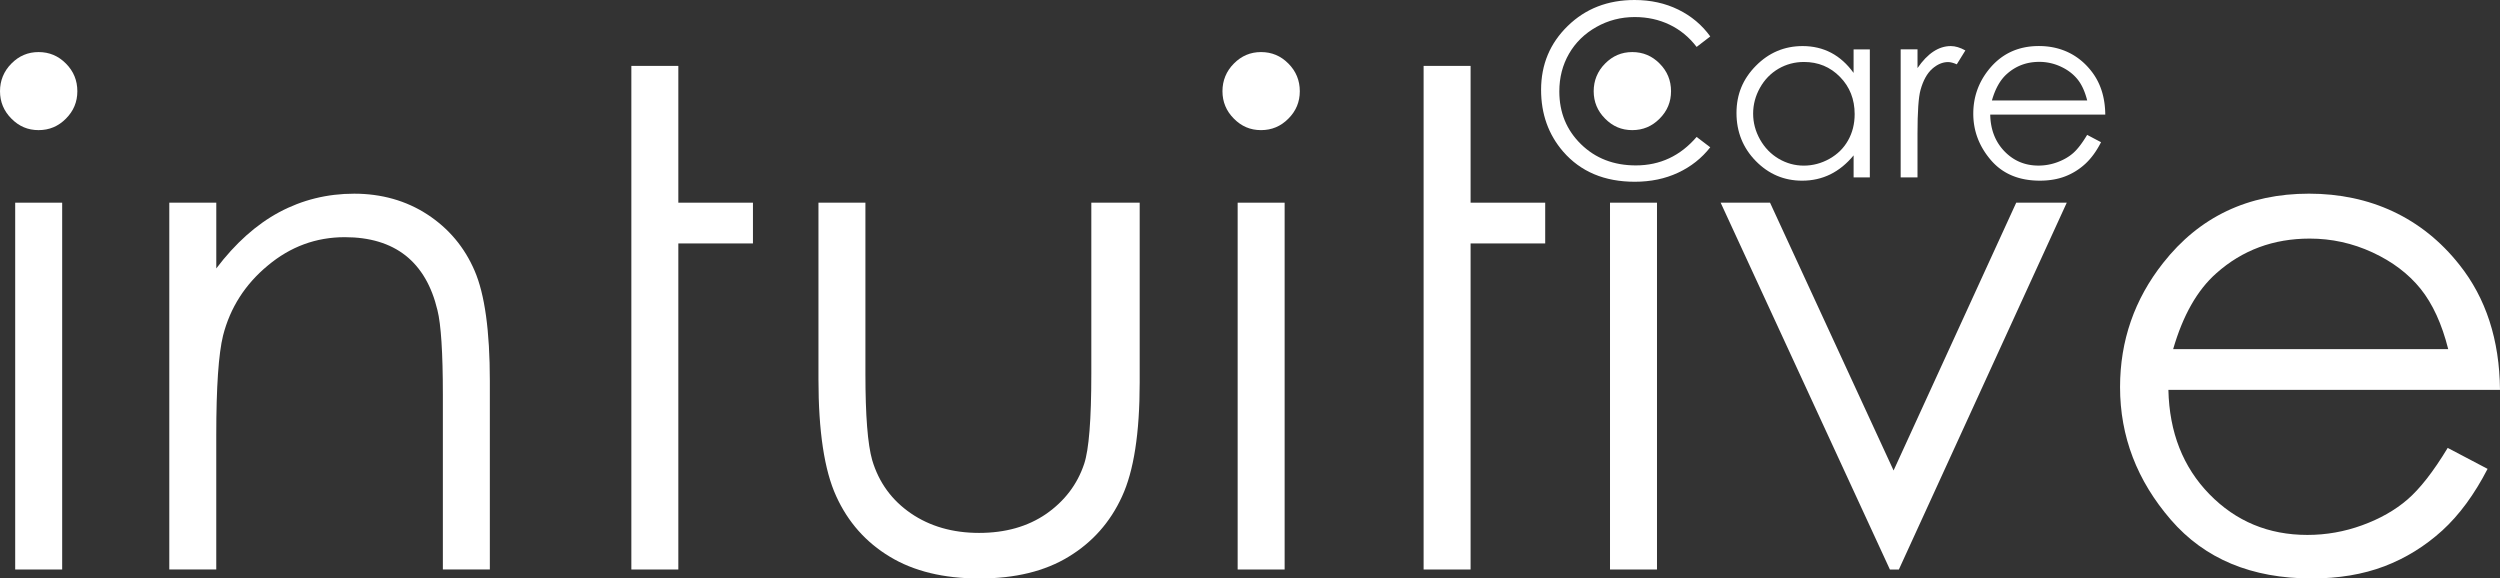 <svg preserveAspectRatio="xMidYMid meet" data-bbox="0 0.02 1242.09 287.41" viewBox="0 0.02 1242.09 287.41" xmlns="http://www.w3.org/2000/svg" data-type="shape" role="presentation" aria-hidden="true" aria-label="">
    <rect x="0" y="0.02" width="1242.09" height="287.41" fill="#333333" stroke="none"/>
    <g fill="white">
        <path fill-rule="evenodd" d="M799.91 100.72h23.34v182.25h-23.34V100.72z"></path>
        <path d="m1216.13 222.56 19.79 10.41c-6.52 12.64-14.01 22.88-22.54 30.66-8.52 7.72-18.08 13.67-28.72 17.73-10.7 4.06-22.71 6.06-36.15 6.06-29.86 0-53.14-9.72-69.96-29.17-16.82-19.45-25.23-41.42-25.23-65.9 0-23.05 7.15-43.65 21.39-61.67 18.02-22.94 42.22-34.44 72.48-34.44s56.12 11.78 74.71 35.29c13.21 16.59 19.96 37.3 20.19 62.18h-164.75c.46 21.11 7.26 38.38 20.36 51.83 13.16 13.5 29.4 20.25 48.68 20.25 9.32 0 18.42-1.6 27.23-4.81 8.81-3.2 16.3-7.44 22.48-12.76 6.18-5.32 12.87-13.84 20.02-25.68Zm.23-49.08c-3.15-12.53-7.72-22.48-13.73-29.98-6.06-7.49-14.01-13.5-23.91-18.08-9.9-4.58-20.31-6.86-31.18-6.86-18.02 0-33.46 5.72-46.39 17.22-9.5 8.41-16.59 20.94-21.45 37.7h136.66Z" fill-rule="evenodd"></path>
        <path fill-rule="evenodd" d="M854.88 100.72h24.54l61.38 133.05 60.93-133.05h25.11l-83.41 182.25h-4.46l-84.09-182.25z"></path>
        <path d="M707.3 32.76h23.34v67.96h37.07v20.25h-37.07v162H707.3V32.76Z" fill-rule="evenodd"></path>
        <path fill-rule="evenodd" d="M614.91 100.72h23.34v182.25h-23.34V100.72z"></path>
        <path d="M626.52 25.89c5.32 0 9.84 1.89 13.61 5.72 3.78 3.78 5.66 8.41 5.66 13.73s-1.89 9.84-5.66 13.61c-3.78 3.83-8.29 5.72-13.61 5.72s-9.72-1.89-13.5-5.72c-3.78-3.78-5.66-8.35-5.66-13.61s1.89-9.95 5.66-13.73c3.78-3.83 8.24-5.72 13.5-5.72Z" fill-rule="evenodd"></path>
        <path d="M406.63 100.72h23.34v85.06c0 20.76 1.14 35.01 3.37 42.85 3.32 11.15 9.78 19.96 19.22 26.43 9.44 6.46 20.77 9.73 33.87 9.73s24.2-3.15 33.35-9.44c9.1-6.35 15.45-14.59 18.88-24.88 2.35-7.04 3.55-21.91 3.55-44.68v-85.07h24.03v89.35c0 25.11-2.92 43.99-8.81 56.69-5.84 12.76-14.7 22.71-26.49 29.86-11.78 7.21-26.54 10.81-44.33 10.81s-32.61-3.6-44.5-10.81c-11.9-7.15-20.82-17.22-26.66-30.09-5.89-12.87-8.81-32.26-8.81-58.12v-87.69Z" fill-rule="evenodd"></path>
        <path d="M313.68 32.76h23.34v67.96h37.07v20.25h-37.07v162h-23.34V32.76Z" fill-rule="evenodd"></path>
        <path d="M84.12 100.72h23.34v32.66c9.44-12.47 19.85-21.79 31.23-27.92 11.44-6.12 23.85-9.21 37.3-9.21s25.8 3.43 36.38 10.35c10.58 6.92 18.42 16.25 23.45 27.97 5.03 11.67 7.55 29.92 7.55 54.69v93.7h-23.34v-86.84c0-20.94-.92-34.95-2.69-41.99-2.86-12.01-8.12-21.05-15.85-27.17-7.72-6.06-17.79-9.1-30.2-9.1-14.24 0-27 4.69-38.21 14.07-11.27 9.32-18.71 20.94-22.25 34.78-2.23 9.04-3.38 25.51-3.38 49.48v66.76H84.11V100.72Z" fill-rule="evenodd"></path>
        <path d="m1036.99 67.04 6.88 3.63c-2.25 4.45-4.87 8.02-7.82 10.75-2.97 2.73-6.31 4.81-10 6.23-3.71 1.42-7.9 2.13-12.57 2.13-10.38 0-18.48-3.39-24.32-10.2s-8.76-14.49-8.76-23.07c0-8.06 2.47-15.26 7.42-21.57 6.26-8.02 14.66-12.05 25.18-12.05s19.49 4.13 25.96 12.35c4.61 5.81 6.94 13.05 7.02 21.73h-57.16c.14 7.42 2.51 13.49 7.06 18.22 4.57 4.73 10.2 7.1 16.9 7.1 3.23 0 6.38-.56 9.44-1.7 3.05-1.14 5.67-2.63 7.8-4.51 2.13-1.86 4.47-4.89 6.96-9.06Zm0-17.12c-1.1-4.37-2.69-7.86-4.77-10.45-2.1-2.61-4.85-4.73-8.28-6.32a25.22 25.22 0 0 0-10.81-2.39c-6.23 0-11.59 2.02-16.06 6.03-3.27 2.91-5.75 7.3-7.42 13.15H1037Z" fill-rule="evenodd"></path>
        <path d="M944.33 24.54h8.36v9.3c2.49-3.65 5.13-6.38 7.88-8.2 2.77-1.82 5.65-2.73 8.66-2.73 2.25 0 4.67.74 7.24 2.17l-4.27 6.9c-1.72-.76-3.15-1.12-4.33-1.12-2.71 0-5.35 1.12-7.88 3.35-2.53 2.25-4.47 5.73-5.79 10.44-1.02 3.63-1.52 10.95-1.52 21.99v21.51h-8.36V24.54Z" fill-rule="evenodd"></path>
        <path d="M929 24.54v63.61h-8.06V77.22c-3.43 4.17-7.28 7.3-11.55 9.42-4.27 2.09-8.94 3.15-14.01 3.15-9 0-16.68-3.27-23.07-9.8-6.36-6.52-9.56-14.47-9.56-23.82s3.23-16.98 9.66-23.48c6.42-6.5 14.17-9.78 23.2-9.78 5.23 0 9.94 1.12 14.17 3.33 4.23 2.23 7.94 5.57 11.15 10V24.55h8.06Zm-32.74 6.27c-4.55 0-8.76 1.12-12.63 3.35-3.85 2.26-6.92 5.39-9.2 9.46-2.27 4.05-3.41 8.34-3.41 12.85s1.14 8.78 3.43 12.87c2.31 4.09 5.39 7.26 9.28 9.56 3.87 2.27 8.04 3.41 12.47 3.41s8.74-1.14 12.75-3.39c4.01-2.26 7.1-5.31 9.26-9.18 2.17-3.85 3.25-8.2 3.25-13.03 0-7.36-2.43-13.53-7.28-18.48-4.85-4.95-10.81-7.42-17.92-7.42Z" fill-rule="evenodd"></path>
        <path d="m849.73 18.12-6.78 5.21c-3.73-4.87-8.22-8.56-13.47-11.07s-10.99-3.77-17.28-3.77c-6.86 0-13.21 1.64-19.05 4.93-5.85 3.29-10.38 7.72-13.59 13.27-3.21 5.57-4.83 11.81-4.83 18.74 0 10.5 3.59 19.23 10.79 26.26 7.18 7 16.26 10.51 27.21 10.51 12.03 0 22.11-4.71 30.21-14.15l6.78 5.15c-4.29 5.45-9.64 9.68-16.04 12.65-6.4 2.99-13.57 4.47-21.49 4.47-15.04 0-26.9-5.01-35.59-15.02-7.28-8.44-10.93-18.66-10.93-30.63 0-12.59 4.41-23.16 13.25-31.76C787.74 4.31 798.79.02 812.08.02c8.04 0 15.28 1.6 21.75 4.77 6.46 3.17 11.77 7.62 15.9 13.35Z" fill-rule="evenodd"></path>
        <path fill-rule="evenodd" d="M7.55 100.72h23.34v182.25H7.55V100.72z"></path>
        <path d="M19.16 25.89c5.32 0 9.84 1.89 13.61 5.72 3.78 3.78 5.66 8.41 5.66 13.73s-1.89 9.84-5.66 13.61c-3.78 3.83-8.29 5.72-13.61 5.72s-9.72-1.89-13.5-5.72C1.88 55.17 0 50.6 0 45.34s1.89-9.95 5.66-13.73c3.78-3.83 8.24-5.72 13.5-5.72Z" fill-rule="evenodd"></path>
        <path d="M810.96 25.89c5.32 0 9.84 1.89 13.61 5.72 3.78 3.78 5.66 8.41 5.66 13.73s-1.89 9.84-5.66 13.61c-3.78 3.83-8.29 5.72-13.61 5.72s-9.72-1.89-13.5-5.72c-3.78-3.78-5.66-8.35-5.66-13.61s1.89-9.95 5.66-13.73c3.78-3.83 8.24-5.72 13.5-5.72Z" fill-rule="evenodd"></path>
    </g>
</svg>
